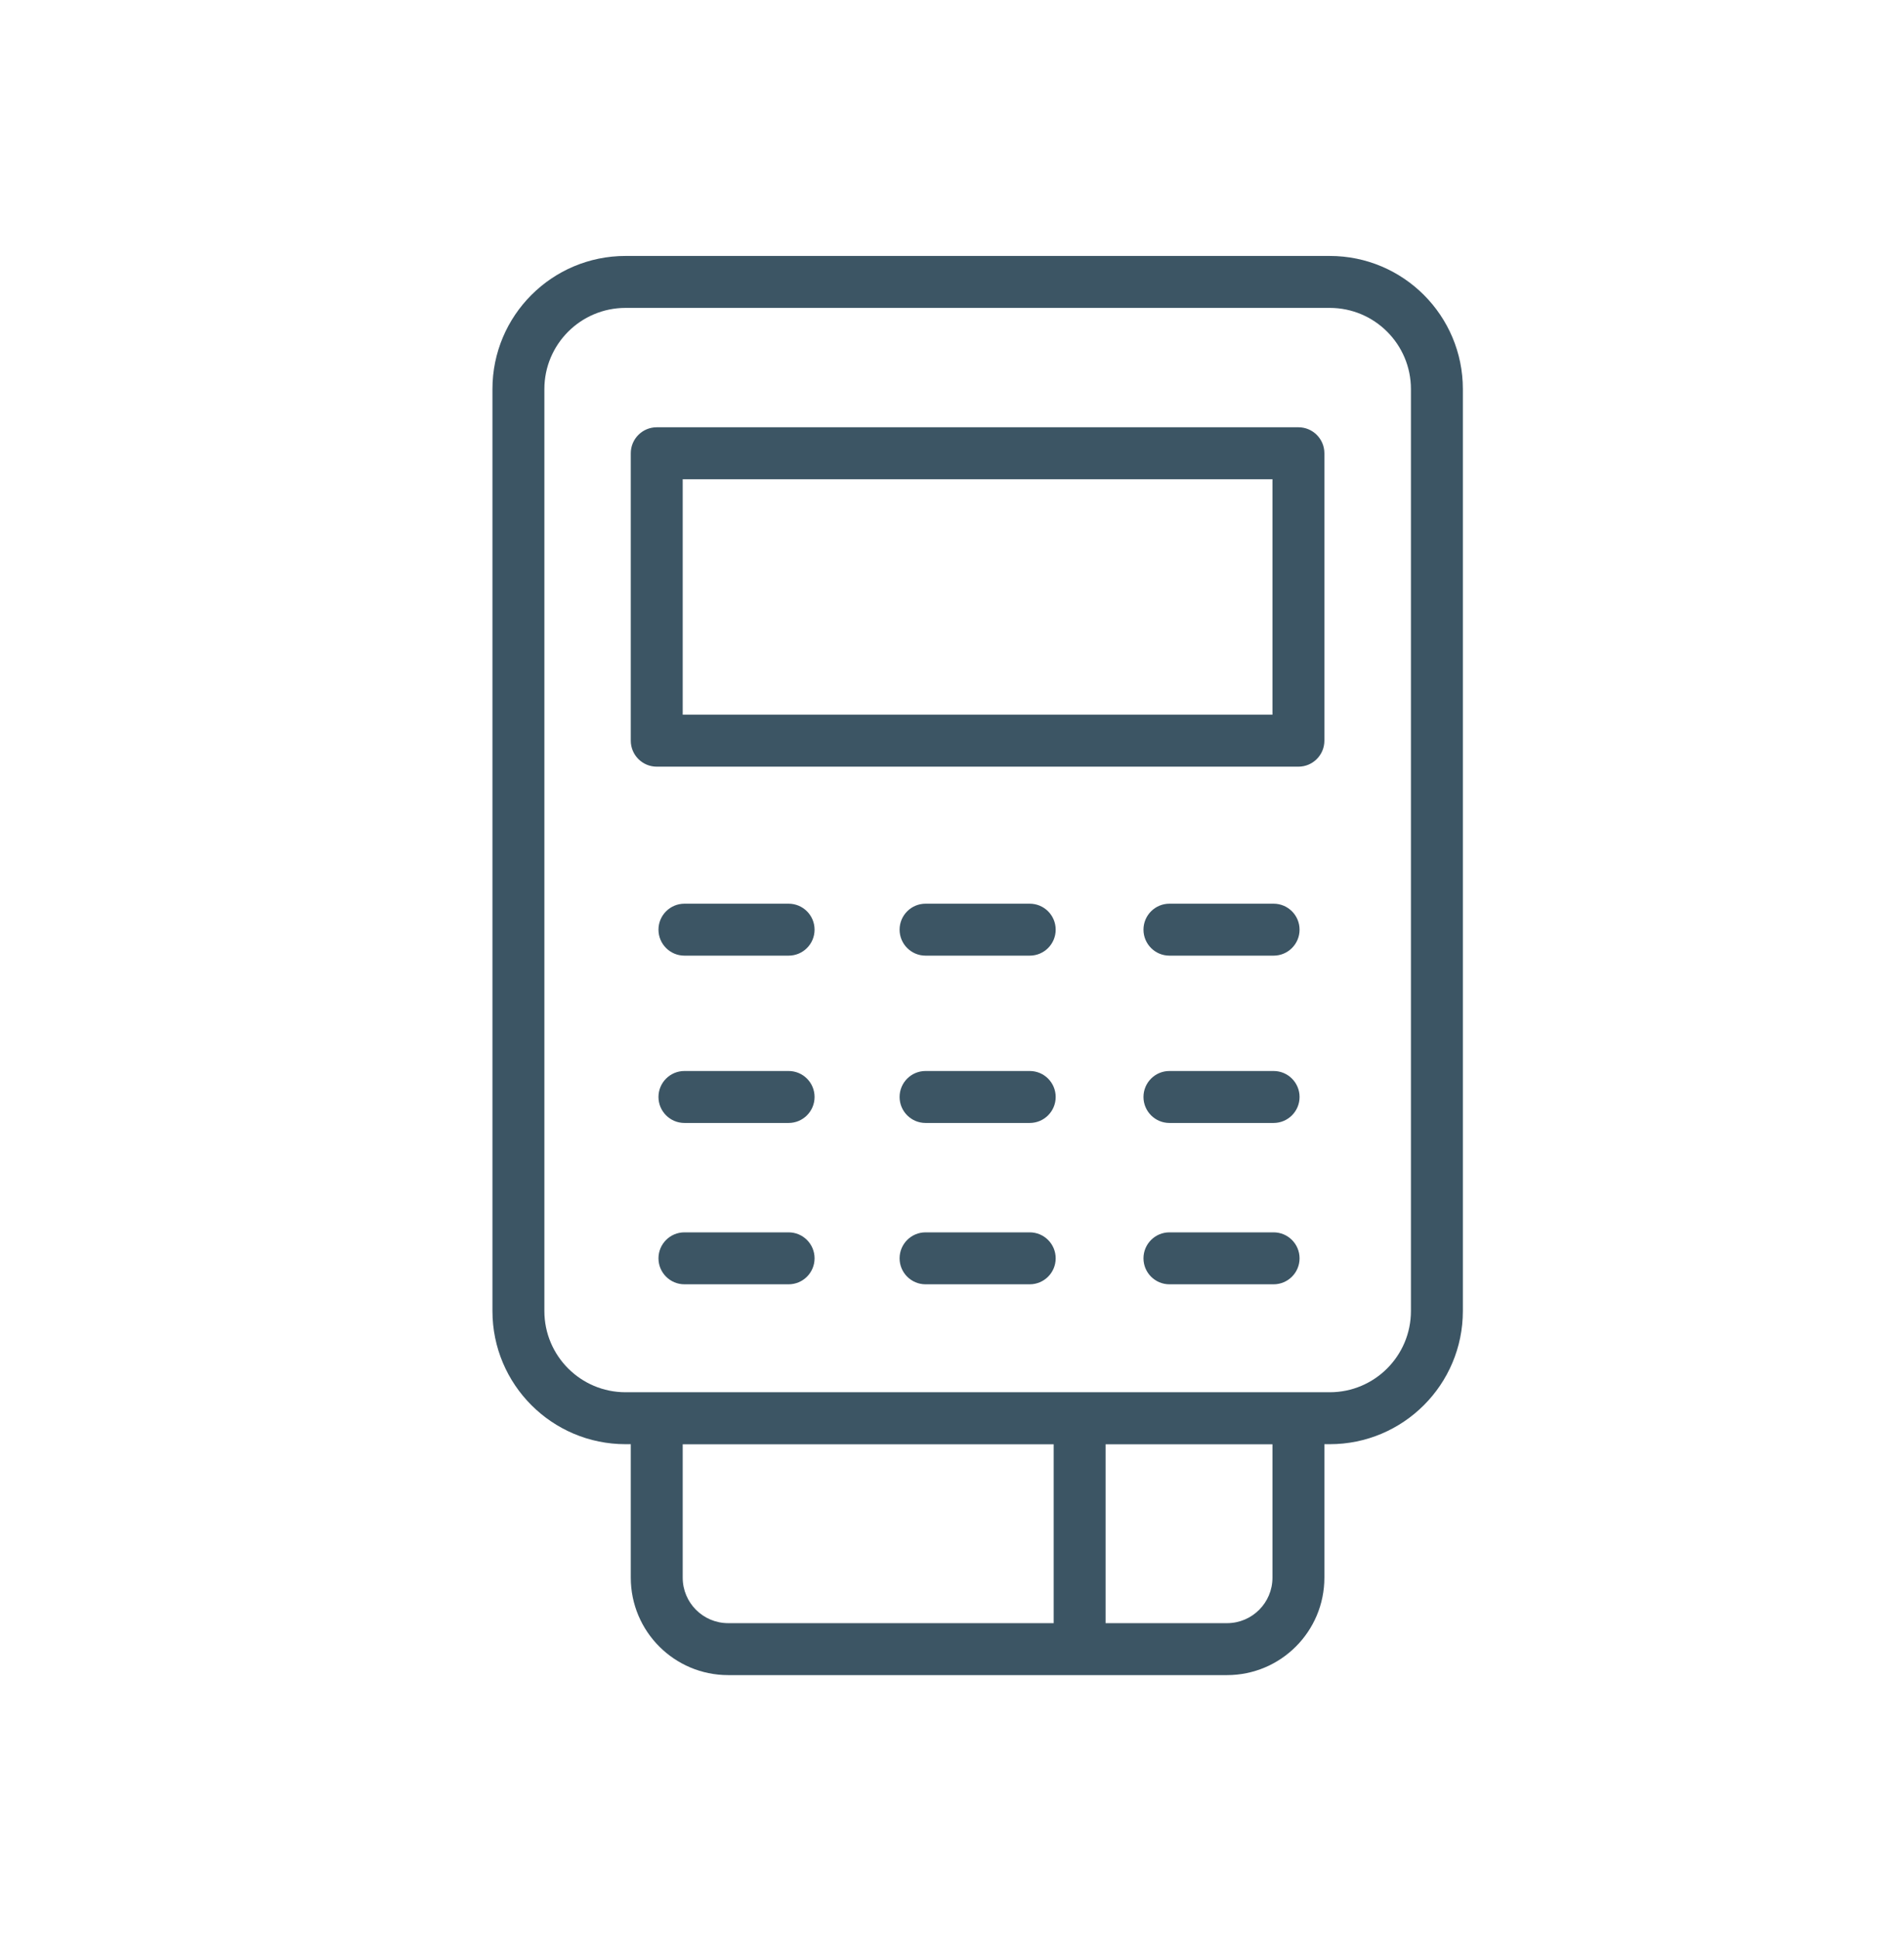 <svg width="55" height="56" viewBox="0 0 55 56" fill="none" xmlns="http://www.w3.org/2000/svg">
<path fill-rule="evenodd" clip-rule="evenodd" d="M14.225 11.236C14.225 9.112 15.946 7.391 18.07 7.391H38.412C40.536 7.391 42.257 9.112 42.257 11.236V37.856C42.257 39.98 40.536 41.702 38.412 41.702H38.257V45.556C38.257 47.11 36.997 48.37 35.444 48.37H21.035C19.481 48.37 18.221 47.11 18.221 45.556V41.702H18.07C15.946 41.702 14.225 39.98 14.225 37.856V11.236ZM30.437 41.704H19.721V45.556C19.721 46.282 20.309 46.87 21.035 46.87H30.437V41.704ZM31.937 46.87H35.444C36.169 46.87 36.757 46.282 36.757 45.556V41.704H31.937V46.87ZM18.07 8.891C16.775 8.891 15.725 9.941 15.725 11.236V37.856C15.725 39.152 16.775 40.202 18.07 40.202H38.412C39.707 40.202 40.757 39.152 40.757 37.856V11.236C40.757 9.941 39.707 8.891 38.412 8.891H18.07ZM19.021 26.845C19.021 26.431 19.357 26.095 19.771 26.095H22.78C23.195 26.095 23.53 26.431 23.53 26.845C23.53 27.259 23.195 27.595 22.78 27.595H19.771C19.357 27.595 19.021 27.259 19.021 26.845ZM19.021 31.676C19.021 31.262 19.357 30.926 19.771 30.926H22.78C23.195 30.926 23.53 31.262 23.53 31.676C23.53 32.09 23.195 32.426 22.78 32.426H19.771C19.357 32.426 19.021 32.09 19.021 31.676ZM19.771 35.585C19.357 35.585 19.021 35.921 19.021 36.335C19.021 36.749 19.357 37.085 19.771 37.085H22.78C23.195 37.085 23.53 36.749 23.53 36.335C23.53 35.921 23.195 35.585 22.78 35.585H19.771ZM25.986 26.845C25.986 26.431 26.322 26.095 26.736 26.095H29.745C30.16 26.095 30.495 26.431 30.495 26.845C30.495 27.259 30.16 27.595 29.745 27.595H26.736C26.322 27.595 25.986 27.259 25.986 26.845ZM26.736 30.926C26.322 30.926 25.986 31.262 25.986 31.676C25.986 32.09 26.322 32.426 26.736 32.426H29.745C30.16 32.426 30.495 32.09 30.495 31.676C30.495 31.262 30.16 30.926 29.745 30.926H26.736ZM25.986 36.335C25.986 35.921 26.322 35.585 26.736 35.585H29.745C30.16 35.585 30.495 35.921 30.495 36.335C30.495 36.749 30.16 37.085 29.745 37.085H26.736C26.322 37.085 25.986 36.749 25.986 36.335ZM33.781 26.095C33.367 26.095 33.031 26.431 33.031 26.845C33.031 27.259 33.367 27.595 33.781 27.595H36.79C37.204 27.595 37.54 27.259 37.54 26.845C37.54 26.431 37.204 26.095 36.79 26.095H33.781ZM33.031 31.676C33.031 31.262 33.367 30.926 33.781 30.926H36.79C37.204 30.926 37.54 31.262 37.54 31.676C37.54 32.09 37.204 32.426 36.79 32.426H33.781C33.367 32.426 33.031 32.09 33.031 31.676ZM33.781 35.585C33.367 35.585 33.031 35.921 33.031 36.335C33.031 36.749 33.367 37.085 33.781 37.085H36.79C37.204 37.085 37.54 36.749 37.54 36.335C37.54 35.921 37.204 35.585 36.79 35.585H33.781ZM18.221 13.088C18.221 12.674 18.557 12.338 18.971 12.338H37.507C37.921 12.338 38.257 12.674 38.257 13.088V21.388C38.257 21.802 37.921 22.138 37.507 22.138H18.971C18.557 22.138 18.221 21.802 18.221 21.388V13.088ZM19.721 13.838V20.638H36.757V13.838H19.721Z" fill="#3C5564"/>
</svg>
